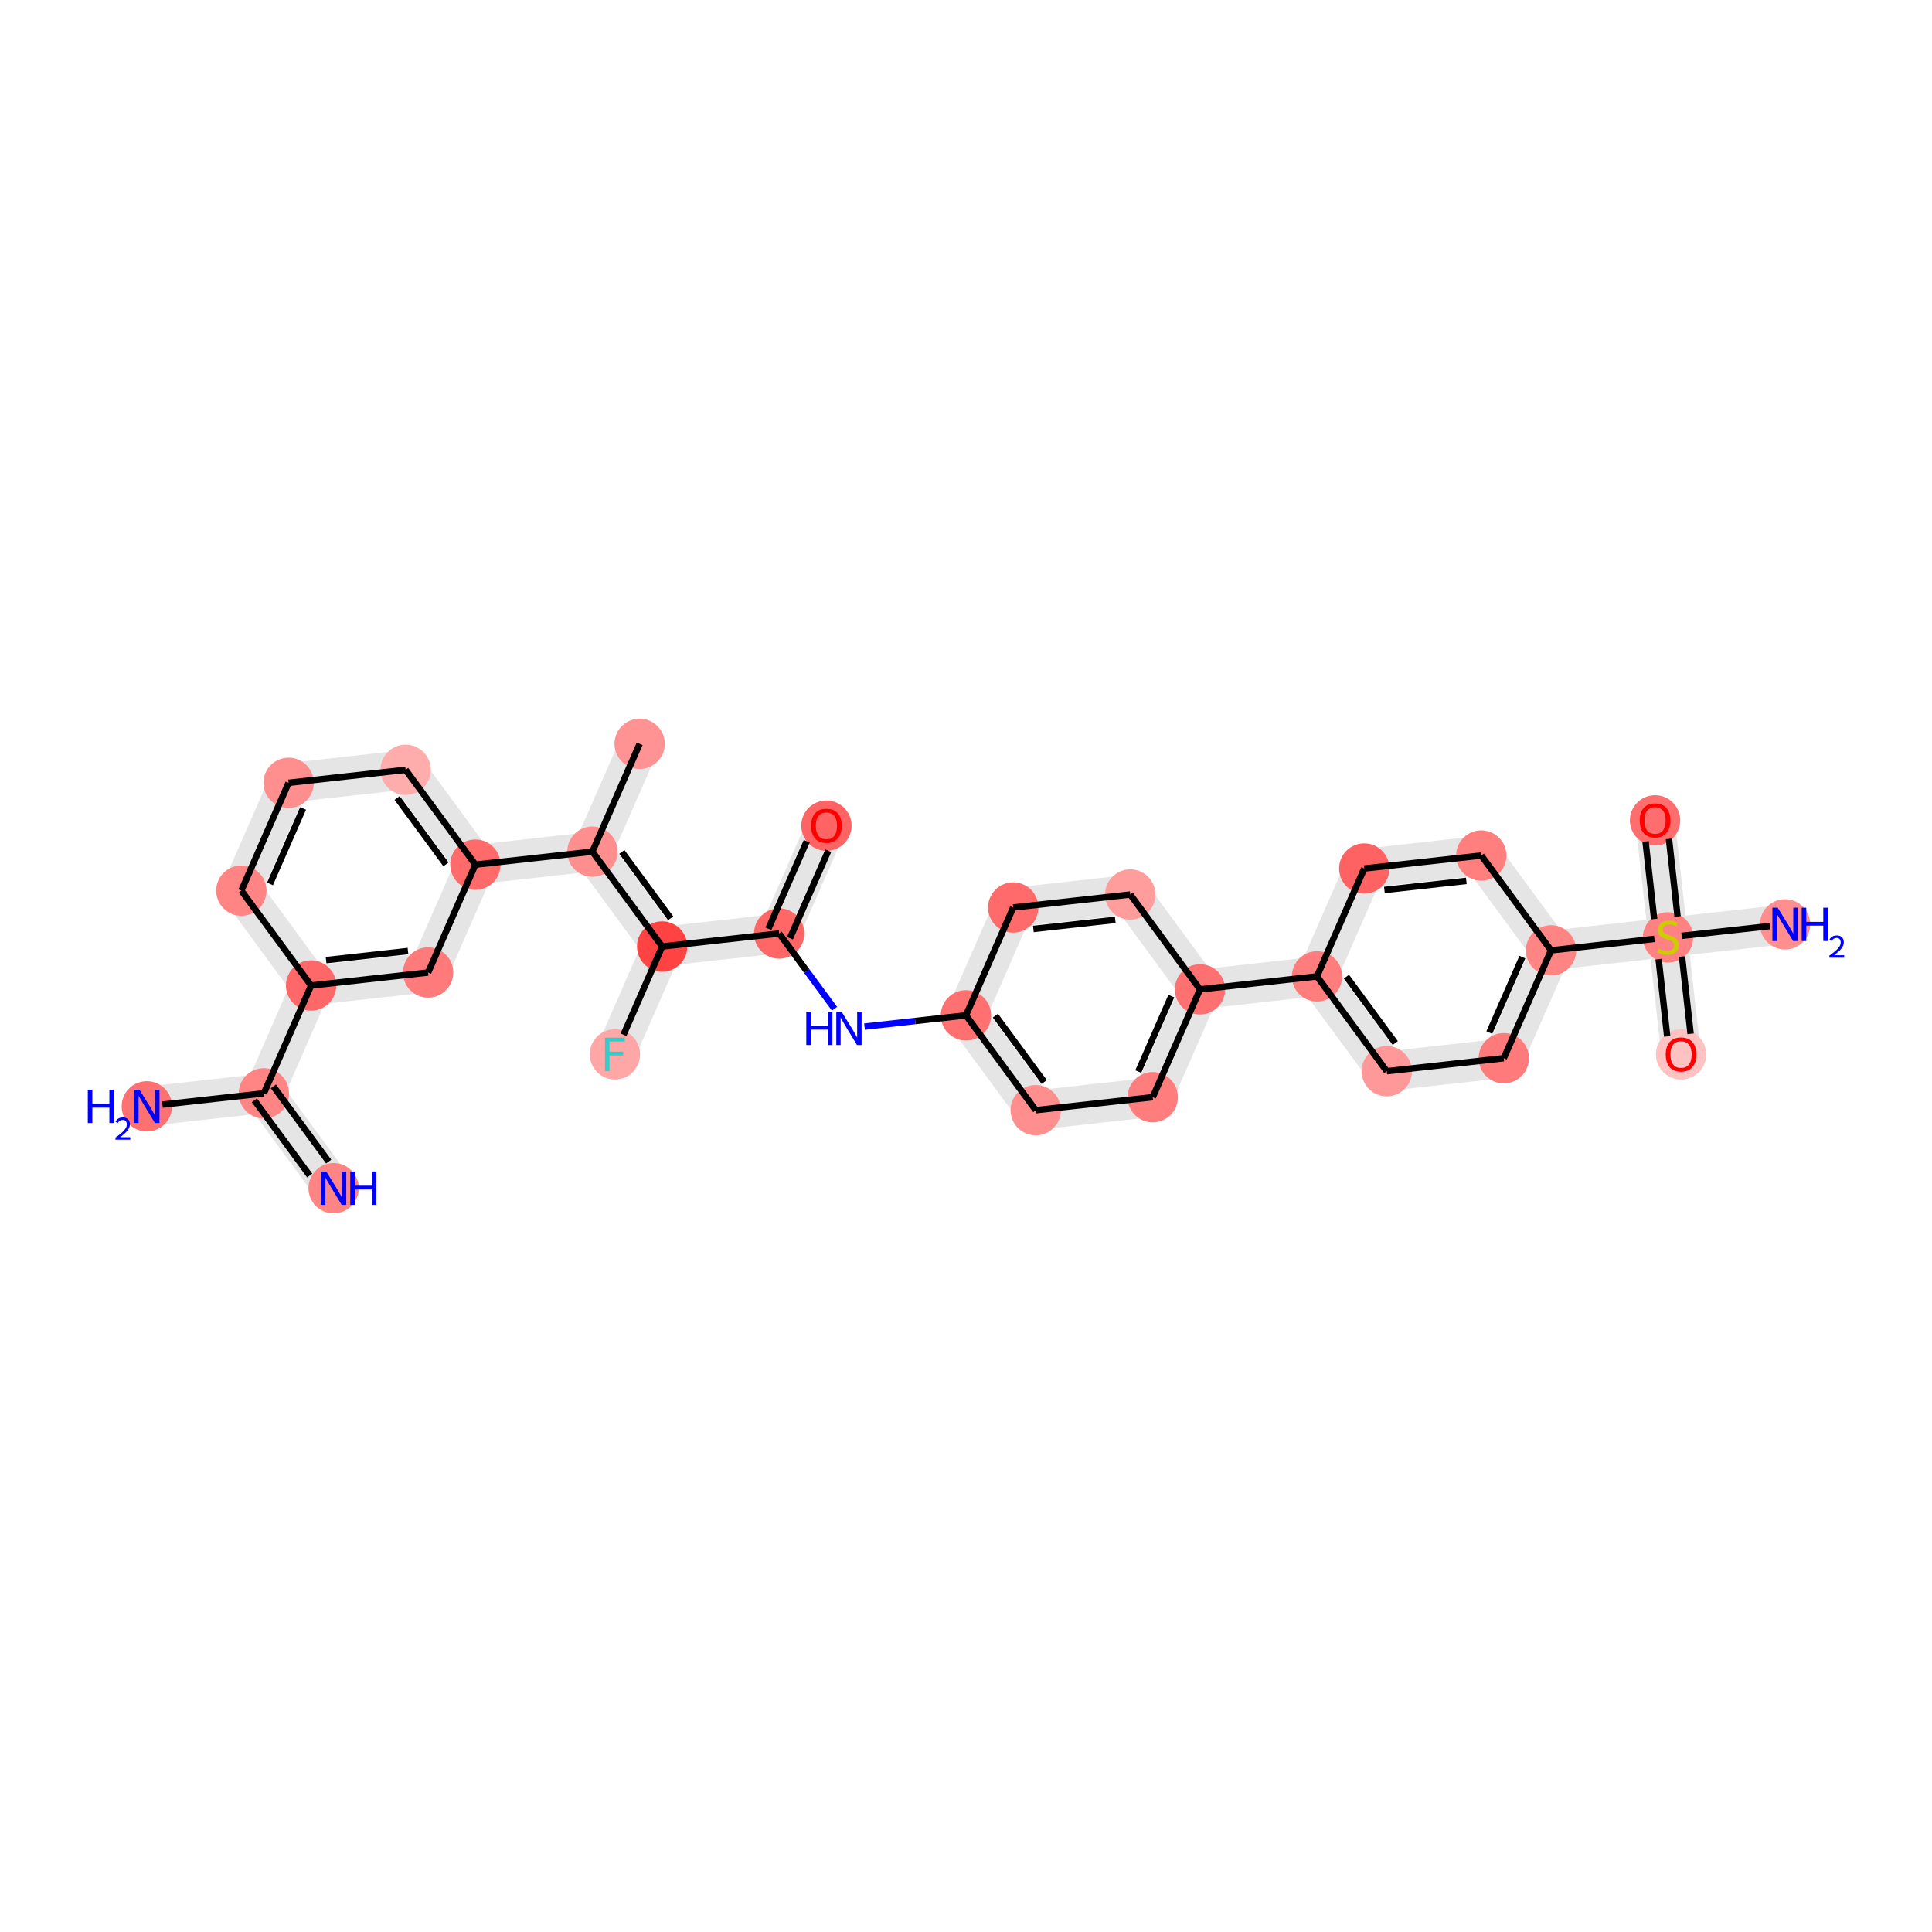 <?xml version='1.0' encoding='iso-8859-1'?>
<svg version='1.1' baseProfile='full'
              xmlns='http://www.w3.org/2000/svg'
                      xmlns:rdkit='http://www.rdkit.org/xml'
                      xmlns:xlink='http://www.w3.org/1999/xlink'
                  xml:space='preserve'
width='600px' height='600px' viewBox='0 0 600 600'>
<!-- END OF HEADER -->
<rect style='opacity:1.0;fill:#FFFFFF;stroke:none' width='600' height='600' x='0' y='0'> </rect>
<path d='M 193.96,228.948 L 179.285,262.438 L 188.662,266.547 L 203.337,233.057 Z' style='fill:#E5E5E5;fill-rule:evenodd;fill-opacity:1;stroke:#E5E5E5;stroke-width:2.0px;stroke-linecap:butt;stroke-linejoin:miter;stroke-opacity:1;' />
<path d='M 179.85,267.525 L 201.516,296.979 L 209.763,290.912 L 188.097,261.459 Z' style='fill:#E5E5E5;fill-rule:evenodd;fill-opacity:1;stroke:#E5E5E5;stroke-width:2.0px;stroke-linecap:butt;stroke-linejoin:miter;stroke-opacity:1;' />
<path d='M 200.951,291.891 L 186.276,325.381 L 195.653,329.49 L 210.328,296 Z' style='fill:#E5E5E5;fill-rule:evenodd;fill-opacity:1;stroke:#E5E5E5;stroke-width:2.0px;stroke-linecap:butt;stroke-linejoin:miter;stroke-opacity:1;' />
<path d='M 206.204,299.033 L 242.544,294.997 L 241.414,284.822 L 205.074,288.858 Z' style='fill:#E5E5E5;fill-rule:evenodd;fill-opacity:1;stroke:#E5E5E5;stroke-width:2.0px;stroke-linecap:butt;stroke-linejoin:miter;stroke-opacity:1;' />
<path d='M 246.668,291.964 L 261.343,258.474 L 251.966,254.365 L 237.291,287.855 Z' style='fill:#E5E5E5;fill-rule:evenodd;fill-opacity:1;stroke:#E5E5E5;stroke-width:2.0px;stroke-linecap:butt;stroke-linejoin:miter;stroke-opacity:1;' />
<path d='M 295.862,318.36 L 317.528,347.813 L 325.775,341.747 L 304.109,312.294 Z' style='fill:#E5E5E5;fill-rule:evenodd;fill-opacity:1;stroke:#E5E5E5;stroke-width:2.0px;stroke-linecap:butt;stroke-linejoin:miter;stroke-opacity:1;' />
<path d='M 322.216,349.868 L 358.556,345.832 L 357.426,335.656 L 321.086,339.693 Z' style='fill:#E5E5E5;fill-rule:evenodd;fill-opacity:1;stroke:#E5E5E5;stroke-width:2.0px;stroke-linecap:butt;stroke-linejoin:miter;stroke-opacity:1;' />
<path d='M 362.68,342.798 L 377.355,309.309 L 367.977,305.2 L 353.303,338.69 Z' style='fill:#E5E5E5;fill-rule:evenodd;fill-opacity:1;stroke:#E5E5E5;stroke-width:2.0px;stroke-linecap:butt;stroke-linejoin:miter;stroke-opacity:1;' />
<path d='M 373.231,312.342 L 409.571,308.306 L 408.441,298.13 L 372.101,302.167 Z' style='fill:#E5E5E5;fill-rule:evenodd;fill-opacity:1;stroke:#E5E5E5;stroke-width:2.0px;stroke-linecap:butt;stroke-linejoin:miter;stroke-opacity:1;' />
<path d='M 404.883,306.251 L 426.548,335.705 L 434.795,329.638 L 413.13,300.185 Z' style='fill:#E5E5E5;fill-rule:evenodd;fill-opacity:1;stroke:#E5E5E5;stroke-width:2.0px;stroke-linecap:butt;stroke-linejoin:miter;stroke-opacity:1;' />
<path d='M 431.237,337.759 L 467.577,333.723 L 466.447,323.548 L 430.107,327.584 Z' style='fill:#E5E5E5;fill-rule:evenodd;fill-opacity:1;stroke:#E5E5E5;stroke-width:2.0px;stroke-linecap:butt;stroke-linejoin:miter;stroke-opacity:1;' />
<path d='M 471.701,330.69 L 486.376,297.2 L 476.998,293.091 L 462.324,326.581 Z' style='fill:#E5E5E5;fill-rule:evenodd;fill-opacity:1;stroke:#E5E5E5;stroke-width:2.0px;stroke-linecap:butt;stroke-linejoin:miter;stroke-opacity:1;' />
<path d='M 482.252,300.233 L 518.592,296.197 L 517.462,286.022 L 481.122,290.058 Z' style='fill:#E5E5E5;fill-rule:evenodd;fill-opacity:1;stroke:#E5E5E5;stroke-width:2.0px;stroke-linecap:butt;stroke-linejoin:miter;stroke-opacity:1;' />
<path d='M 518.592,296.197 L 554.933,292.161 L 553.803,281.985 L 517.462,286.022 Z' style='fill:#E5E5E5;fill-rule:evenodd;fill-opacity:1;stroke:#E5E5E5;stroke-width:2.0px;stroke-linecap:butt;stroke-linejoin:miter;stroke-opacity:1;' />
<path d='M 523.115,290.544 L 519.079,254.204 L 508.903,255.334 L 512.94,291.674 Z' style='fill:#E5E5E5;fill-rule:evenodd;fill-opacity:1;stroke:#E5E5E5;stroke-width:2.0px;stroke-linecap:butt;stroke-linejoin:miter;stroke-opacity:1;' />
<path d='M 512.94,291.674 L 516.976,328.015 L 527.151,326.885 L 523.115,290.544 Z' style='fill:#E5E5E5;fill-rule:evenodd;fill-opacity:1;stroke:#E5E5E5;stroke-width:2.0px;stroke-linecap:butt;stroke-linejoin:miter;stroke-opacity:1;' />
<path d='M 485.81,292.112 L 464.145,262.659 L 455.898,268.725 L 477.563,298.179 Z' style='fill:#E5E5E5;fill-rule:evenodd;fill-opacity:1;stroke:#E5E5E5;stroke-width:2.0px;stroke-linecap:butt;stroke-linejoin:miter;stroke-opacity:1;' />
<path d='M 459.456,260.604 L 423.116,264.641 L 424.246,274.816 L 460.586,270.78 Z' style='fill:#E5E5E5;fill-rule:evenodd;fill-opacity:1;stroke:#E5E5E5;stroke-width:2.0px;stroke-linecap:butt;stroke-linejoin:miter;stroke-opacity:1;' />
<path d='M 376.789,304.221 L 355.124,274.768 L 346.877,280.834 L 368.543,310.287 Z' style='fill:#E5E5E5;fill-rule:evenodd;fill-opacity:1;stroke:#E5E5E5;stroke-width:2.0px;stroke-linecap:butt;stroke-linejoin:miter;stroke-opacity:1;' />
<path d='M 350.435,272.713 L 314.095,276.749 L 315.225,286.925 L 351.565,282.888 Z' style='fill:#E5E5E5;fill-rule:evenodd;fill-opacity:1;stroke:#E5E5E5;stroke-width:2.0px;stroke-linecap:butt;stroke-linejoin:miter;stroke-opacity:1;' />
<path d='M 183.408,259.404 L 147.068,263.441 L 148.198,273.616 L 184.539,269.58 Z' style='fill:#E5E5E5;fill-rule:evenodd;fill-opacity:1;stroke:#E5E5E5;stroke-width:2.0px;stroke-linecap:butt;stroke-linejoin:miter;stroke-opacity:1;' />
<path d='M 151.757,265.495 L 130.091,236.042 L 121.844,242.108 L 143.51,271.562 Z' style='fill:#E5E5E5;fill-rule:evenodd;fill-opacity:1;stroke:#E5E5E5;stroke-width:2.0px;stroke-linecap:butt;stroke-linejoin:miter;stroke-opacity:1;' />
<path d='M 125.402,233.987 L 89.062,238.023 L 90.192,248.199 L 126.533,244.162 Z' style='fill:#E5E5E5;fill-rule:evenodd;fill-opacity:1;stroke:#E5E5E5;stroke-width:2.0px;stroke-linecap:butt;stroke-linejoin:miter;stroke-opacity:1;' />
<path d='M 84.939,241.057 L 70.264,274.546 L 79.641,278.655 L 94.316,245.166 Z' style='fill:#E5E5E5;fill-rule:evenodd;fill-opacity:1;stroke:#E5E5E5;stroke-width:2.0px;stroke-linecap:butt;stroke-linejoin:miter;stroke-opacity:1;' />
<path d='M 70.829,279.634 L 92.495,309.088 L 100.742,303.021 L 79.076,273.568 Z' style='fill:#E5E5E5;fill-rule:evenodd;fill-opacity:1;stroke:#E5E5E5;stroke-width:2.0px;stroke-linecap:butt;stroke-linejoin:miter;stroke-opacity:1;' />
<path d='M 91.93,304 L 77.255,337.49 L 86.632,341.599 L 101.307,308.109 Z' style='fill:#E5E5E5;fill-rule:evenodd;fill-opacity:1;stroke:#E5E5E5;stroke-width:2.0px;stroke-linecap:butt;stroke-linejoin:miter;stroke-opacity:1;' />
<path d='M 77.82,342.577 L 99.486,372.031 L 107.733,365.964 L 86.067,336.511 Z' style='fill:#E5E5E5;fill-rule:evenodd;fill-opacity:1;stroke:#E5E5E5;stroke-width:2.0px;stroke-linecap:butt;stroke-linejoin:miter;stroke-opacity:1;' />
<path d='M 81.378,334.456 L 45.038,338.493 L 46.168,348.668 L 82.509,344.632 Z' style='fill:#E5E5E5;fill-rule:evenodd;fill-opacity:1;stroke:#E5E5E5;stroke-width:2.0px;stroke-linecap:butt;stroke-linejoin:miter;stroke-opacity:1;' />
<path d='M 97.183,311.142 L 133.524,307.106 L 132.393,296.93 L 96.053,300.967 Z' style='fill:#E5E5E5;fill-rule:evenodd;fill-opacity:1;stroke:#E5E5E5;stroke-width:2.0px;stroke-linecap:butt;stroke-linejoin:miter;stroke-opacity:1;' />
<path d='M 309.971,279.782 L 295.297,313.272 L 304.674,317.381 L 319.349,283.891 Z' style='fill:#E5E5E5;fill-rule:evenodd;fill-opacity:1;stroke:#E5E5E5;stroke-width:2.0px;stroke-linecap:butt;stroke-linejoin:miter;stroke-opacity:1;' />
<path d='M 137.647,304.073 L 152.322,270.583 L 142.945,266.474 L 128.27,299.964 Z' style='fill:#E5E5E5;fill-rule:evenodd;fill-opacity:1;stroke:#E5E5E5;stroke-width:2.0px;stroke-linecap:butt;stroke-linejoin:miter;stroke-opacity:1;' />
<path d='M 418.992,267.674 L 404.318,301.164 L 413.695,305.272 L 428.37,271.783 Z' style='fill:#E5E5E5;fill-rule:evenodd;fill-opacity:1;stroke:#E5E5E5;stroke-width:2.0px;stroke-linecap:butt;stroke-linejoin:miter;stroke-opacity:1;' />
<ellipse cx='198.648' cy='231.002' rx='7.313' ry='7.313'  style='fill:#FF9292;fill-rule:evenodd;stroke:#FF9292;stroke-width:1.0px;stroke-linecap:butt;stroke-linejoin:miter;stroke-opacity:1' />
<ellipse cx='125.968' cy='239.075' rx='7.313' ry='7.313'  style='fill:#FFACAC;fill-rule:evenodd;stroke:#FFACAC;stroke-width:1.0px;stroke-linecap:butt;stroke-linejoin:miter;stroke-opacity:1' />
<ellipse cx='147.633' cy='268.528' rx='7.313' ry='7.313'  style='fill:#FF6A6A;fill-rule:evenodd;stroke:#FF6A6A;stroke-width:1.0px;stroke-linecap:butt;stroke-linejoin:miter;stroke-opacity:1' />
<ellipse cx='299.985' cy='315.327' rx='7.313' ry='7.313'  style='fill:#FF7171;fill-rule:evenodd;stroke:#FF7171;stroke-width:1.0px;stroke-linecap:butt;stroke-linejoin:miter;stroke-opacity:1' />
<ellipse cx='314.66' cy='281.837' rx='7.313' ry='7.313'  style='fill:#FF6A6A;fill-rule:evenodd;stroke:#FF6A6A;stroke-width:1.0px;stroke-linecap:butt;stroke-linejoin:miter;stroke-opacity:1' />
<ellipse cx='241.979' cy='289.909' rx='7.313' ry='7.313'  style='fill:#FF6767;fill-rule:evenodd;stroke:#FF6767;stroke-width:1.0px;stroke-linecap:butt;stroke-linejoin:miter;stroke-opacity:1' />
<ellipse cx='423.681' cy='269.728' rx='7.313' ry='7.313'  style='fill:#FF6262;fill-rule:evenodd;stroke:#FF6262;stroke-width:1.0px;stroke-linecap:butt;stroke-linejoin:miter;stroke-opacity:1' />
<ellipse cx='89.627' cy='243.111' rx='7.313' ry='7.313'  style='fill:#FF8E8E;fill-rule:evenodd;stroke:#FF8E8E;stroke-width:1.0px;stroke-linecap:butt;stroke-linejoin:miter;stroke-opacity:1' />
<ellipse cx='357.991' cy='340.744' rx='7.313' ry='7.313'  style='fill:#FF7D7D;fill-rule:evenodd;stroke:#FF7D7D;stroke-width:1.0px;stroke-linecap:butt;stroke-linejoin:miter;stroke-opacity:1' />
<ellipse cx='481.687' cy='295.146' rx='7.313' ry='7.313'  style='fill:#FF8585;fill-rule:evenodd;stroke:#FF8585;stroke-width:1.0px;stroke-linecap:butt;stroke-linejoin:miter;stroke-opacity:1' />
<ellipse cx='81.944' cy='339.544' rx='7.313' ry='7.313'  style='fill:#FF8484;fill-rule:evenodd;stroke:#FF8484;stroke-width:1.0px;stroke-linecap:butt;stroke-linejoin:miter;stroke-opacity:1' />
<ellipse cx='103.609' cy='368.998' rx='7.313' ry='7.313'  style='fill:#FF8585;fill-rule:evenodd;stroke:#FF8585;stroke-width:1.0px;stroke-linecap:butt;stroke-linejoin:miter;stroke-opacity:1' />
<ellipse cx='554.368' cy='287.073' rx='7.313' ry='7.313'  style='fill:#FF8E8E;fill-rule:evenodd;stroke:#FF8E8E;stroke-width:1.0px;stroke-linecap:butt;stroke-linejoin:miter;stroke-opacity:1' />
<ellipse cx='522.063' cy='327.45' rx='7.313' ry='7.313'  style='fill:#FFC2C2;fill-rule:evenodd;stroke:#FFC2C2;stroke-width:1.0px;stroke-linecap:butt;stroke-linejoin:miter;stroke-opacity:1' />
<ellipse cx='45.603' cy='343.58' rx='7.313' ry='7.313'  style='fill:#FF7070;fill-rule:evenodd;stroke:#FF7070;stroke-width:1.0px;stroke-linecap:butt;stroke-linejoin:miter;stroke-opacity:1' />
<ellipse cx='132.958' cy='302.018' rx='7.313' ry='7.313'  style='fill:#FF7B7B;fill-rule:evenodd;stroke:#FF7B7B;stroke-width:1.0px;stroke-linecap:butt;stroke-linejoin:miter;stroke-opacity:1' />
<ellipse cx='190.964' cy='327.435' rx='7.313' ry='7.313'  style='fill:#FFA7A7;fill-rule:evenodd;stroke:#FFA7A7;stroke-width:1.0px;stroke-linecap:butt;stroke-linejoin:miter;stroke-opacity:1' />
<ellipse cx='256.654' cy='256.42' rx='7.313' ry='7.313'  style='fill:#FF6464;fill-rule:evenodd;stroke:#FF6464;stroke-width:1.0px;stroke-linecap:butt;stroke-linejoin:miter;stroke-opacity:1' />
<ellipse cx='263.645' cy='319.363' rx='7.313' ry='7.313'  style='fill:#FFFDFD;fill-rule:evenodd;stroke:#FFFDFD;stroke-width:1.0px;stroke-linecap:butt;stroke-linejoin:miter;stroke-opacity:1' />
<ellipse cx='460.021' cy='265.692' rx='7.313' ry='7.313'  style='fill:#FF7F7F;fill-rule:evenodd;stroke:#FF7F7F;stroke-width:1.0px;stroke-linecap:butt;stroke-linejoin:miter;stroke-opacity:1' />
<ellipse cx='513.991' cy='254.769' rx='7.313' ry='7.313'  style='fill:#FF6E6E;fill-rule:evenodd;stroke:#FF6E6E;stroke-width:1.0px;stroke-linecap:butt;stroke-linejoin:miter;stroke-opacity:1' />
<ellipse cx='518.027' cy='291.109' rx='7.313' ry='7.313'  style='fill:#FF8282;fill-rule:evenodd;stroke:#FF8282;stroke-width:1.0px;stroke-linecap:butt;stroke-linejoin:miter;stroke-opacity:1' />
<ellipse cx='372.666' cy='307.254' rx='7.313' ry='7.313'  style='fill:#FF7171;fill-rule:evenodd;stroke:#FF7171;stroke-width:1.0px;stroke-linecap:butt;stroke-linejoin:miter;stroke-opacity:1' />
<ellipse cx='96.618' cy='306.054' rx='7.313' ry='7.313'  style='fill:#FF6868;fill-rule:evenodd;stroke:#FF6868;stroke-width:1.0px;stroke-linecap:butt;stroke-linejoin:miter;stroke-opacity:1' />
<ellipse cx='430.672' cy='332.672' rx='7.313' ry='7.313'  style='fill:#FF9999;fill-rule:evenodd;stroke:#FF9999;stroke-width:1.0px;stroke-linecap:butt;stroke-linejoin:miter;stroke-opacity:1' />
<ellipse cx='321.651' cy='344.78' rx='7.313' ry='7.313'  style='fill:#FF8F8F;fill-rule:evenodd;stroke:#FF8F8F;stroke-width:1.0px;stroke-linecap:butt;stroke-linejoin:miter;stroke-opacity:1' />
<ellipse cx='409.006' cy='303.218' rx='7.313' ry='7.313'  style='fill:#FF7D7D;fill-rule:evenodd;stroke:#FF7D7D;stroke-width:1.0px;stroke-linecap:butt;stroke-linejoin:miter;stroke-opacity:1' />
<ellipse cx='74.953' cy='276.601' rx='7.313' ry='7.313'  style='fill:#FF8484;fill-rule:evenodd;stroke:#FF8484;stroke-width:1.0px;stroke-linecap:butt;stroke-linejoin:miter;stroke-opacity:1' />
<ellipse cx='351' cy='277.801' rx='7.313' ry='7.313'  style='fill:#FF9C9C;fill-rule:evenodd;stroke:#FF9C9C;stroke-width:1.0px;stroke-linecap:butt;stroke-linejoin:miter;stroke-opacity:1' />
<ellipse cx='183.973' cy='264.492' rx='7.313' ry='7.313'  style='fill:#FF8E8E;fill-rule:evenodd;stroke:#FF8E8E;stroke-width:1.0px;stroke-linecap:butt;stroke-linejoin:miter;stroke-opacity:1' />
<ellipse cx='205.639' cy='293.946' rx='7.313' ry='7.313'  style='fill:#FF4343;fill-rule:evenodd;stroke:#FF4343;stroke-width:1.0px;stroke-linecap:butt;stroke-linejoin:miter;stroke-opacity:1' />
<ellipse cx='467.012' cy='328.635' rx='7.313' ry='7.313'  style='fill:#FF7A7A;fill-rule:evenodd;stroke:#FF7A7A;stroke-width:1.0px;stroke-linecap:butt;stroke-linejoin:miter;stroke-opacity:1' />
<path class='bond-0 atom-0 atom-29' d='M 198.648,231.002 L 183.973,264.492' style='fill:none;fill-rule:evenodd;stroke:#000000;stroke-width:2.0px;stroke-linecap:butt;stroke-linejoin:miter;stroke-opacity:1' />
<path class='bond-23 atom-2 atom-1' d='M 147.633,268.528 L 125.968,239.075' style='fill:none;fill-rule:evenodd;stroke:#000000;stroke-width:2.0px;stroke-linecap:butt;stroke-linejoin:miter;stroke-opacity:1' />
<path class='bond-23 atom-2 atom-1' d='M 138.493,268.443 L 123.327,247.826' style='fill:none;fill-rule:evenodd;stroke:#000000;stroke-width:2.0px;stroke-linecap:butt;stroke-linejoin:miter;stroke-opacity:1' />
<path class='bond-24 atom-1 atom-7' d='M 125.968,239.075 L 89.627,243.111' style='fill:none;fill-rule:evenodd;stroke:#000000;stroke-width:2.0px;stroke-linecap:butt;stroke-linejoin:miter;stroke-opacity:1' />
<path class='bond-22 atom-29 atom-2' d='M 183.973,264.492 L 147.633,268.528' style='fill:none;fill-rule:evenodd;stroke:#000000;stroke-width:2.0px;stroke-linecap:butt;stroke-linejoin:miter;stroke-opacity:1' />
<path class='bond-32 atom-15 atom-2' d='M 132.958,302.018 L 147.633,268.528' style='fill:none;fill-rule:evenodd;stroke:#000000;stroke-width:2.0px;stroke-linecap:butt;stroke-linejoin:miter;stroke-opacity:1' />
<path class='bond-6 atom-18 atom-3' d='M 268.486,318.825 L 284.236,317.076' style='fill:none;fill-rule:evenodd;stroke:#0000FF;stroke-width:2.0px;stroke-linecap:butt;stroke-linejoin:miter;stroke-opacity:1' />
<path class='bond-6 atom-18 atom-3' d='M 284.236,317.076 L 299.985,315.327' style='fill:none;fill-rule:evenodd;stroke:#000000;stroke-width:2.0px;stroke-linecap:butt;stroke-linejoin:miter;stroke-opacity:1' />
<path class='bond-7 atom-3 atom-25' d='M 299.985,315.327 L 321.651,344.78' style='fill:none;fill-rule:evenodd;stroke:#000000;stroke-width:2.0px;stroke-linecap:butt;stroke-linejoin:miter;stroke-opacity:1' />
<path class='bond-7 atom-3 atom-25' d='M 309.126,315.412 L 324.292,336.029' style='fill:none;fill-rule:evenodd;stroke:#000000;stroke-width:2.0px;stroke-linecap:butt;stroke-linejoin:miter;stroke-opacity:1' />
<path class='bond-31 atom-4 atom-3' d='M 314.66,281.837 L 299.985,315.327' style='fill:none;fill-rule:evenodd;stroke:#000000;stroke-width:2.0px;stroke-linecap:butt;stroke-linejoin:miter;stroke-opacity:1' />
<path class='bond-21 atom-28 atom-4' d='M 351,277.801 L 314.66,281.837' style='fill:none;fill-rule:evenodd;stroke:#000000;stroke-width:2.0px;stroke-linecap:butt;stroke-linejoin:miter;stroke-opacity:1' />
<path class='bond-21 atom-28 atom-4' d='M 346.357,285.674 L 320.918,288.5' style='fill:none;fill-rule:evenodd;stroke:#000000;stroke-width:2.0px;stroke-linecap:butt;stroke-linejoin:miter;stroke-opacity:1' />
<path class='bond-3 atom-30 atom-5' d='M 205.639,293.946 L 241.979,289.909' style='fill:none;fill-rule:evenodd;stroke:#000000;stroke-width:2.0px;stroke-linecap:butt;stroke-linejoin:miter;stroke-opacity:1' />
<path class='bond-4 atom-5 atom-17' d='M 245.328,291.377 L 257.238,264.198' style='fill:none;fill-rule:evenodd;stroke:#000000;stroke-width:2.0px;stroke-linecap:butt;stroke-linejoin:miter;stroke-opacity:1' />
<path class='bond-4 atom-5 atom-17' d='M 238.63,288.442 L 250.54,261.263' style='fill:none;fill-rule:evenodd;stroke:#000000;stroke-width:2.0px;stroke-linecap:butt;stroke-linejoin:miter;stroke-opacity:1' />
<path class='bond-5 atom-5 atom-18' d='M 241.979,289.909 L 250.572,301.59' style='fill:none;fill-rule:evenodd;stroke:#000000;stroke-width:2.0px;stroke-linecap:butt;stroke-linejoin:miter;stroke-opacity:1' />
<path class='bond-5 atom-5 atom-18' d='M 250.572,301.59 L 259.164,313.271' style='fill:none;fill-rule:evenodd;stroke:#0000FF;stroke-width:2.0px;stroke-linecap:butt;stroke-linejoin:miter;stroke-opacity:1' />
<path class='bond-19 atom-19 atom-6' d='M 460.021,265.692 L 423.681,269.728' style='fill:none;fill-rule:evenodd;stroke:#000000;stroke-width:2.0px;stroke-linecap:butt;stroke-linejoin:miter;stroke-opacity:1' />
<path class='bond-19 atom-19 atom-6' d='M 455.378,273.565 L 429.939,276.391' style='fill:none;fill-rule:evenodd;stroke:#000000;stroke-width:2.0px;stroke-linecap:butt;stroke-linejoin:miter;stroke-opacity:1' />
<path class='bond-33 atom-6 atom-26' d='M 423.681,269.728 L 409.006,303.218' style='fill:none;fill-rule:evenodd;stroke:#000000;stroke-width:2.0px;stroke-linecap:butt;stroke-linejoin:miter;stroke-opacity:1' />
<path class='bond-25 atom-7 atom-27' d='M 89.627,243.111 L 74.953,276.601' style='fill:none;fill-rule:evenodd;stroke:#000000;stroke-width:2.0px;stroke-linecap:butt;stroke-linejoin:miter;stroke-opacity:1' />
<path class='bond-25 atom-7 atom-27' d='M 94.124,251.069 L 83.852,274.512' style='fill:none;fill-rule:evenodd;stroke:#000000;stroke-width:2.0px;stroke-linecap:butt;stroke-linejoin:miter;stroke-opacity:1' />
<path class='bond-8 atom-25 atom-8' d='M 321.651,344.78 L 357.991,340.744' style='fill:none;fill-rule:evenodd;stroke:#000000;stroke-width:2.0px;stroke-linecap:butt;stroke-linejoin:miter;stroke-opacity:1' />
<path class='bond-9 atom-8 atom-22' d='M 357.991,340.744 L 372.666,307.254' style='fill:none;fill-rule:evenodd;stroke:#000000;stroke-width:2.0px;stroke-linecap:butt;stroke-linejoin:miter;stroke-opacity:1' />
<path class='bond-9 atom-8 atom-22' d='M 353.495,332.786 L 363.767,309.343' style='fill:none;fill-rule:evenodd;stroke:#000000;stroke-width:2.0px;stroke-linecap:butt;stroke-linejoin:miter;stroke-opacity:1' />
<path class='bond-13 atom-31 atom-9' d='M 467.012,328.635 L 481.687,295.146' style='fill:none;fill-rule:evenodd;stroke:#000000;stroke-width:2.0px;stroke-linecap:butt;stroke-linejoin:miter;stroke-opacity:1' />
<path class='bond-13 atom-31 atom-9' d='M 462.516,320.677 L 472.788,297.234' style='fill:none;fill-rule:evenodd;stroke:#000000;stroke-width:2.0px;stroke-linecap:butt;stroke-linejoin:miter;stroke-opacity:1' />
<path class='bond-14 atom-9 atom-21' d='M 481.687,295.146 L 513.793,291.58' style='fill:none;fill-rule:evenodd;stroke:#000000;stroke-width:2.0px;stroke-linecap:butt;stroke-linejoin:miter;stroke-opacity:1' />
<path class='bond-18 atom-9 atom-19' d='M 481.687,295.146 L 460.021,265.692' style='fill:none;fill-rule:evenodd;stroke:#000000;stroke-width:2.0px;stroke-linecap:butt;stroke-linejoin:miter;stroke-opacity:1' />
<path class='bond-27 atom-23 atom-10' d='M 96.618,306.054 L 81.944,339.544' style='fill:none;fill-rule:evenodd;stroke:#000000;stroke-width:2.0px;stroke-linecap:butt;stroke-linejoin:miter;stroke-opacity:1' />
<path class='bond-28 atom-10 atom-11' d='M 78.998,341.711 L 96.183,365.073' style='fill:none;fill-rule:evenodd;stroke:#000000;stroke-width:2.0px;stroke-linecap:butt;stroke-linejoin:miter;stroke-opacity:1' />
<path class='bond-28 atom-10 atom-11' d='M 84.889,337.378 L 102.074,360.74' style='fill:none;fill-rule:evenodd;stroke:#000000;stroke-width:2.0px;stroke-linecap:butt;stroke-linejoin:miter;stroke-opacity:1' />
<path class='bond-29 atom-10 atom-14' d='M 81.944,339.544 L 50.444,343.043' style='fill:none;fill-rule:evenodd;stroke:#000000;stroke-width:2.0px;stroke-linecap:butt;stroke-linejoin:miter;stroke-opacity:1' />
<path class='bond-15 atom-21 atom-12' d='M 522.261,290.639 L 549.633,287.599' style='fill:none;fill-rule:evenodd;stroke:#000000;stroke-width:2.0px;stroke-linecap:butt;stroke-linejoin:miter;stroke-opacity:1' />
<path class='bond-17 atom-21 atom-13' d='M 515.099,297.868 L 517.764,321.863' style='fill:none;fill-rule:evenodd;stroke:#000000;stroke-width:2.0px;stroke-linecap:butt;stroke-linejoin:miter;stroke-opacity:1' />
<path class='bond-17 atom-21 atom-13' d='M 522.367,297.06 L 525.032,321.056' style='fill:none;fill-rule:evenodd;stroke:#000000;stroke-width:2.0px;stroke-linecap:butt;stroke-linejoin:miter;stroke-opacity:1' />
<path class='bond-30 atom-23 atom-15' d='M 96.618,306.054 L 132.958,302.018' style='fill:none;fill-rule:evenodd;stroke:#000000;stroke-width:2.0px;stroke-linecap:butt;stroke-linejoin:miter;stroke-opacity:1' />
<path class='bond-30 atom-23 atom-15' d='M 101.262,298.181 L 126.7,295.355' style='fill:none;fill-rule:evenodd;stroke:#000000;stroke-width:2.0px;stroke-linecap:butt;stroke-linejoin:miter;stroke-opacity:1' />
<path class='bond-2 atom-30 atom-16' d='M 205.639,293.946 L 193.634,321.344' style='fill:none;fill-rule:evenodd;stroke:#000000;stroke-width:2.0px;stroke-linecap:butt;stroke-linejoin:miter;stroke-opacity:1' />
<path class='bond-16 atom-21 atom-20' d='M 520.986,284.629 L 518.309,260.523' style='fill:none;fill-rule:evenodd;stroke:#000000;stroke-width:2.0px;stroke-linecap:butt;stroke-linejoin:miter;stroke-opacity:1' />
<path class='bond-16 atom-21 atom-20' d='M 513.718,285.436 L 511.041,261.331' style='fill:none;fill-rule:evenodd;stroke:#000000;stroke-width:2.0px;stroke-linecap:butt;stroke-linejoin:miter;stroke-opacity:1' />
<path class='bond-10 atom-22 atom-26' d='M 372.666,307.254 L 409.006,303.218' style='fill:none;fill-rule:evenodd;stroke:#000000;stroke-width:2.0px;stroke-linecap:butt;stroke-linejoin:miter;stroke-opacity:1' />
<path class='bond-20 atom-22 atom-28' d='M 372.666,307.254 L 351,277.801' style='fill:none;fill-rule:evenodd;stroke:#000000;stroke-width:2.0px;stroke-linecap:butt;stroke-linejoin:miter;stroke-opacity:1' />
<path class='bond-26 atom-27 atom-23' d='M 74.953,276.601 L 96.618,306.054' style='fill:none;fill-rule:evenodd;stroke:#000000;stroke-width:2.0px;stroke-linecap:butt;stroke-linejoin:miter;stroke-opacity:1' />
<path class='bond-11 atom-26 atom-24' d='M 409.006,303.218 L 430.672,332.672' style='fill:none;fill-rule:evenodd;stroke:#000000;stroke-width:2.0px;stroke-linecap:butt;stroke-linejoin:miter;stroke-opacity:1' />
<path class='bond-11 atom-26 atom-24' d='M 418.147,303.303 L 433.313,323.92' style='fill:none;fill-rule:evenodd;stroke:#000000;stroke-width:2.0px;stroke-linecap:butt;stroke-linejoin:miter;stroke-opacity:1' />
<path class='bond-12 atom-24 atom-31' d='M 430.672,332.672 L 467.012,328.635' style='fill:none;fill-rule:evenodd;stroke:#000000;stroke-width:2.0px;stroke-linecap:butt;stroke-linejoin:miter;stroke-opacity:1' />
<path class='bond-1 atom-29 atom-30' d='M 183.973,264.492 L 205.639,293.946' style='fill:none;fill-rule:evenodd;stroke:#000000;stroke-width:2.0px;stroke-linecap:butt;stroke-linejoin:miter;stroke-opacity:1' />
<path class='bond-1 atom-29 atom-30' d='M 193.114,264.577 L 208.28,285.194' style='fill:none;fill-rule:evenodd;stroke:#000000;stroke-width:2.0px;stroke-linecap:butt;stroke-linejoin:miter;stroke-opacity:1' />
<path  class='atom-11' d='M 101.32 363.82
L 104.713 369.305
Q 105.05 369.846, 105.591 370.826
Q 106.132 371.806, 106.161 371.864
L 106.161 363.82
L 107.536 363.82
L 107.536 374.175
L 106.117 374.175
L 102.476 368.179
Q 102.052 367.477, 101.598 366.672
Q 101.159 365.868, 101.028 365.619
L 101.028 374.175
L 99.682 374.175
L 99.682 363.82
L 101.32 363.82
' fill='#0000FF'/>
<path  class='atom-11' d='M 108.779 363.82
L 110.183 363.82
L 110.183 368.222
L 115.478 368.222
L 115.478 363.82
L 116.882 363.82
L 116.882 374.175
L 115.478 374.175
L 115.478 369.393
L 110.183 369.393
L 110.183 374.175
L 108.779 374.175
L 108.779 363.82
' fill='#0000FF'/>
<path  class='atom-12' d='M 552.079 281.896
L 555.472 287.38
Q 555.808 287.921, 556.349 288.901
Q 556.89 289.881, 556.92 289.94
L 556.92 281.896
L 558.295 281.896
L 558.295 292.25
L 556.876 292.25
L 553.234 286.254
Q 552.81 285.552, 552.357 284.748
Q 551.918 283.943, 551.786 283.695
L 551.786 292.25
L 550.441 292.25
L 550.441 281.896
L 552.079 281.896
' fill='#0000FF'/>
<path  class='atom-12' d='M 559.538 281.896
L 560.942 281.896
L 560.942 286.298
L 566.236 286.298
L 566.236 281.896
L 567.64 281.896
L 567.64 292.25
L 566.236 292.25
L 566.236 287.468
L 560.942 287.468
L 560.942 292.25
L 559.538 292.25
L 559.538 281.896
' fill='#0000FF'/>
<path  class='atom-12' d='M 568.142 291.887
Q 568.393 291.24, 568.992 290.883
Q 569.59 290.516, 570.42 290.516
Q 571.453 290.516, 572.032 291.076
Q 572.611 291.636, 572.611 292.63
Q 572.611 293.644, 571.859 294.59
Q 571.115 295.536, 569.571 296.656
L 572.727 296.656
L 572.727 297.428
L 568.123 297.428
L 568.123 296.781
Q 569.397 295.874, 570.15 295.198
Q 570.913 294.522, 571.279 293.914
Q 571.646 293.306, 571.646 292.679
Q 571.646 292.022, 571.318 291.656
Q 570.99 291.289, 570.42 291.289
Q 569.87 291.289, 569.503 291.511
Q 569.136 291.733, 568.876 292.225
L 568.142 291.887
' fill='#0000FF'/>
<path  class='atom-13' d='M 517.31 327.479
Q 517.31 324.993, 518.539 323.603
Q 519.767 322.214, 522.063 322.214
Q 524.36 322.214, 525.588 323.603
Q 526.817 324.993, 526.817 327.479
Q 526.817 329.994, 525.574 331.428
Q 524.33 332.846, 522.063 332.846
Q 519.782 332.846, 518.539 331.428
Q 517.31 330.009, 517.31 327.479
M 522.063 331.676
Q 523.643 331.676, 524.491 330.623
Q 525.354 329.556, 525.354 327.479
Q 525.354 325.446, 524.491 324.422
Q 523.643 323.384, 522.063 323.384
Q 520.484 323.384, 519.621 324.407
Q 518.773 325.431, 518.773 327.479
Q 518.773 329.57, 519.621 330.623
Q 520.484 331.676, 522.063 331.676
' fill='#FF0000'/>
<path  class='atom-14' d='M 27.273 338.403
L 28.677 338.403
L 28.677 342.805
L 33.971 342.805
L 33.971 338.403
L 35.375 338.403
L 35.375 348.758
L 33.971 348.758
L 33.971 343.975
L 28.677 343.975
L 28.677 348.758
L 27.273 348.758
L 27.273 338.403
' fill='#0000FF'/>
<path  class='atom-14' d='M 35.877 348.394
Q 36.128 347.748, 36.727 347.391
Q 37.325 347.024, 38.155 347.024
Q 39.188 347.024, 39.767 347.584
Q 40.346 348.144, 40.346 349.138
Q 40.346 350.151, 39.593 351.097
Q 38.85 352.043, 37.306 353.163
L 40.462 353.163
L 40.462 353.935
L 35.858 353.935
L 35.858 353.288
Q 37.132 352.381, 37.885 351.705
Q 38.648 351.03, 39.014 350.422
Q 39.381 349.813, 39.381 349.186
Q 39.381 348.53, 39.053 348.163
Q 38.725 347.796, 38.155 347.796
Q 37.605 347.796, 37.238 348.018
Q 36.871 348.24, 36.611 348.732
L 35.877 348.394
' fill='#0000FF'/>
<path  class='atom-14' d='M 43.314 338.403
L 46.707 343.887
Q 47.044 344.429, 47.585 345.409
Q 48.126 346.388, 48.155 346.447
L 48.155 338.403
L 49.53 338.403
L 49.53 348.758
L 48.111 348.758
L 44.47 342.761
Q 44.046 342.059, 43.592 341.255
Q 43.153 340.45, 43.022 340.202
L 43.022 348.758
L 41.676 348.758
L 41.676 338.403
L 43.314 338.403
' fill='#0000FF'/>
<path  class='atom-16' d='M 187.886 322.258
L 194.043 322.258
L 194.043 323.443
L 189.275 323.443
L 189.275 326.587
L 193.517 326.587
L 193.517 327.786
L 189.275 327.786
L 189.275 332.613
L 187.886 332.613
L 187.886 322.258
' fill='#33CCCC'/>
<path  class='atom-17' d='M 251.901 256.449
Q 251.901 253.963, 253.129 252.573
Q 254.358 251.184, 256.654 251.184
Q 258.95 251.184, 260.179 252.573
Q 261.407 253.963, 261.407 256.449
Q 261.407 258.964, 260.164 260.398
Q 258.921 261.816, 256.654 261.816
Q 254.373 261.816, 253.129 260.398
Q 251.901 258.979, 251.901 256.449
M 256.654 260.646
Q 258.234 260.646, 259.082 259.593
Q 259.945 258.526, 259.945 256.449
Q 259.945 254.416, 259.082 253.392
Q 258.234 252.354, 256.654 252.354
Q 255.075 252.354, 254.212 253.378
Q 253.363 254.401, 253.363 256.449
Q 253.363 258.54, 254.212 259.593
Q 255.075 260.646, 256.654 260.646
' fill='#FF0000'/>
<path  class='atom-18' d='M 250.402 314.185
L 251.806 314.185
L 251.806 318.588
L 257.1 318.588
L 257.1 314.185
L 258.504 314.185
L 258.504 324.54
L 257.1 324.54
L 257.1 319.758
L 251.806 319.758
L 251.806 324.54
L 250.402 324.54
L 250.402 314.185
' fill='#0000FF'/>
<path  class='atom-18' d='M 261.356 314.185
L 264.749 319.67
Q 265.086 320.211, 265.627 321.191
Q 266.168 322.171, 266.197 322.23
L 266.197 314.185
L 267.572 314.185
L 267.572 324.54
L 266.153 324.54
L 262.512 318.544
Q 262.087 317.842, 261.634 317.037
Q 261.195 316.233, 261.064 315.984
L 261.064 324.54
L 259.718 324.54
L 259.718 314.185
L 261.356 314.185
' fill='#0000FF'/>
<path  class='atom-20' d='M 509.238 254.798
Q 509.238 252.312, 510.466 250.922
Q 511.695 249.533, 513.991 249.533
Q 516.287 249.533, 517.516 250.922
Q 518.744 252.312, 518.744 254.798
Q 518.744 257.314, 517.501 258.747
Q 516.258 260.166, 513.991 260.166
Q 511.709 260.166, 510.466 258.747
Q 509.238 257.328, 509.238 254.798
M 513.991 258.996
Q 515.571 258.996, 516.419 257.943
Q 517.282 256.875, 517.282 254.798
Q 517.282 252.765, 516.419 251.741
Q 515.571 250.703, 513.991 250.703
Q 512.411 250.703, 511.549 251.727
Q 510.7 252.751, 510.7 254.798
Q 510.7 256.89, 511.549 257.943
Q 512.411 258.996, 513.991 258.996
' fill='#FF0000'/>
<path  class='atom-21' d='M 515.102 294.663
Q 515.219 294.707, 515.702 294.912
Q 516.184 295.117, 516.711 295.248
Q 517.252 295.365, 517.779 295.365
Q 518.759 295.365, 519.329 294.897
Q 519.899 294.415, 519.899 293.581
Q 519.899 293.011, 519.607 292.66
Q 519.329 292.309, 518.89 292.118
Q 518.451 291.928, 517.72 291.709
Q 516.799 291.431, 516.243 291.168
Q 515.702 290.905, 515.307 290.349
Q 514.927 289.793, 514.927 288.857
Q 514.927 287.555, 515.804 286.751
Q 516.696 285.946, 518.451 285.946
Q 519.651 285.946, 521.011 286.517
L 520.674 287.643
Q 519.431 287.131, 518.495 287.131
Q 517.486 287.131, 516.93 287.555
Q 516.375 287.965, 516.389 288.681
Q 516.389 289.237, 516.667 289.574
Q 516.96 289.91, 517.369 290.1
Q 517.793 290.29, 518.495 290.51
Q 519.431 290.802, 519.987 291.095
Q 520.543 291.387, 520.938 291.987
Q 521.347 292.572, 521.347 293.581
Q 521.347 295.014, 520.382 295.789
Q 519.431 296.55, 517.837 296.55
Q 516.916 296.55, 516.214 296.345
Q 515.526 296.155, 514.707 295.819
L 515.102 294.663
' fill='#CCCC00'/>
</svg>
